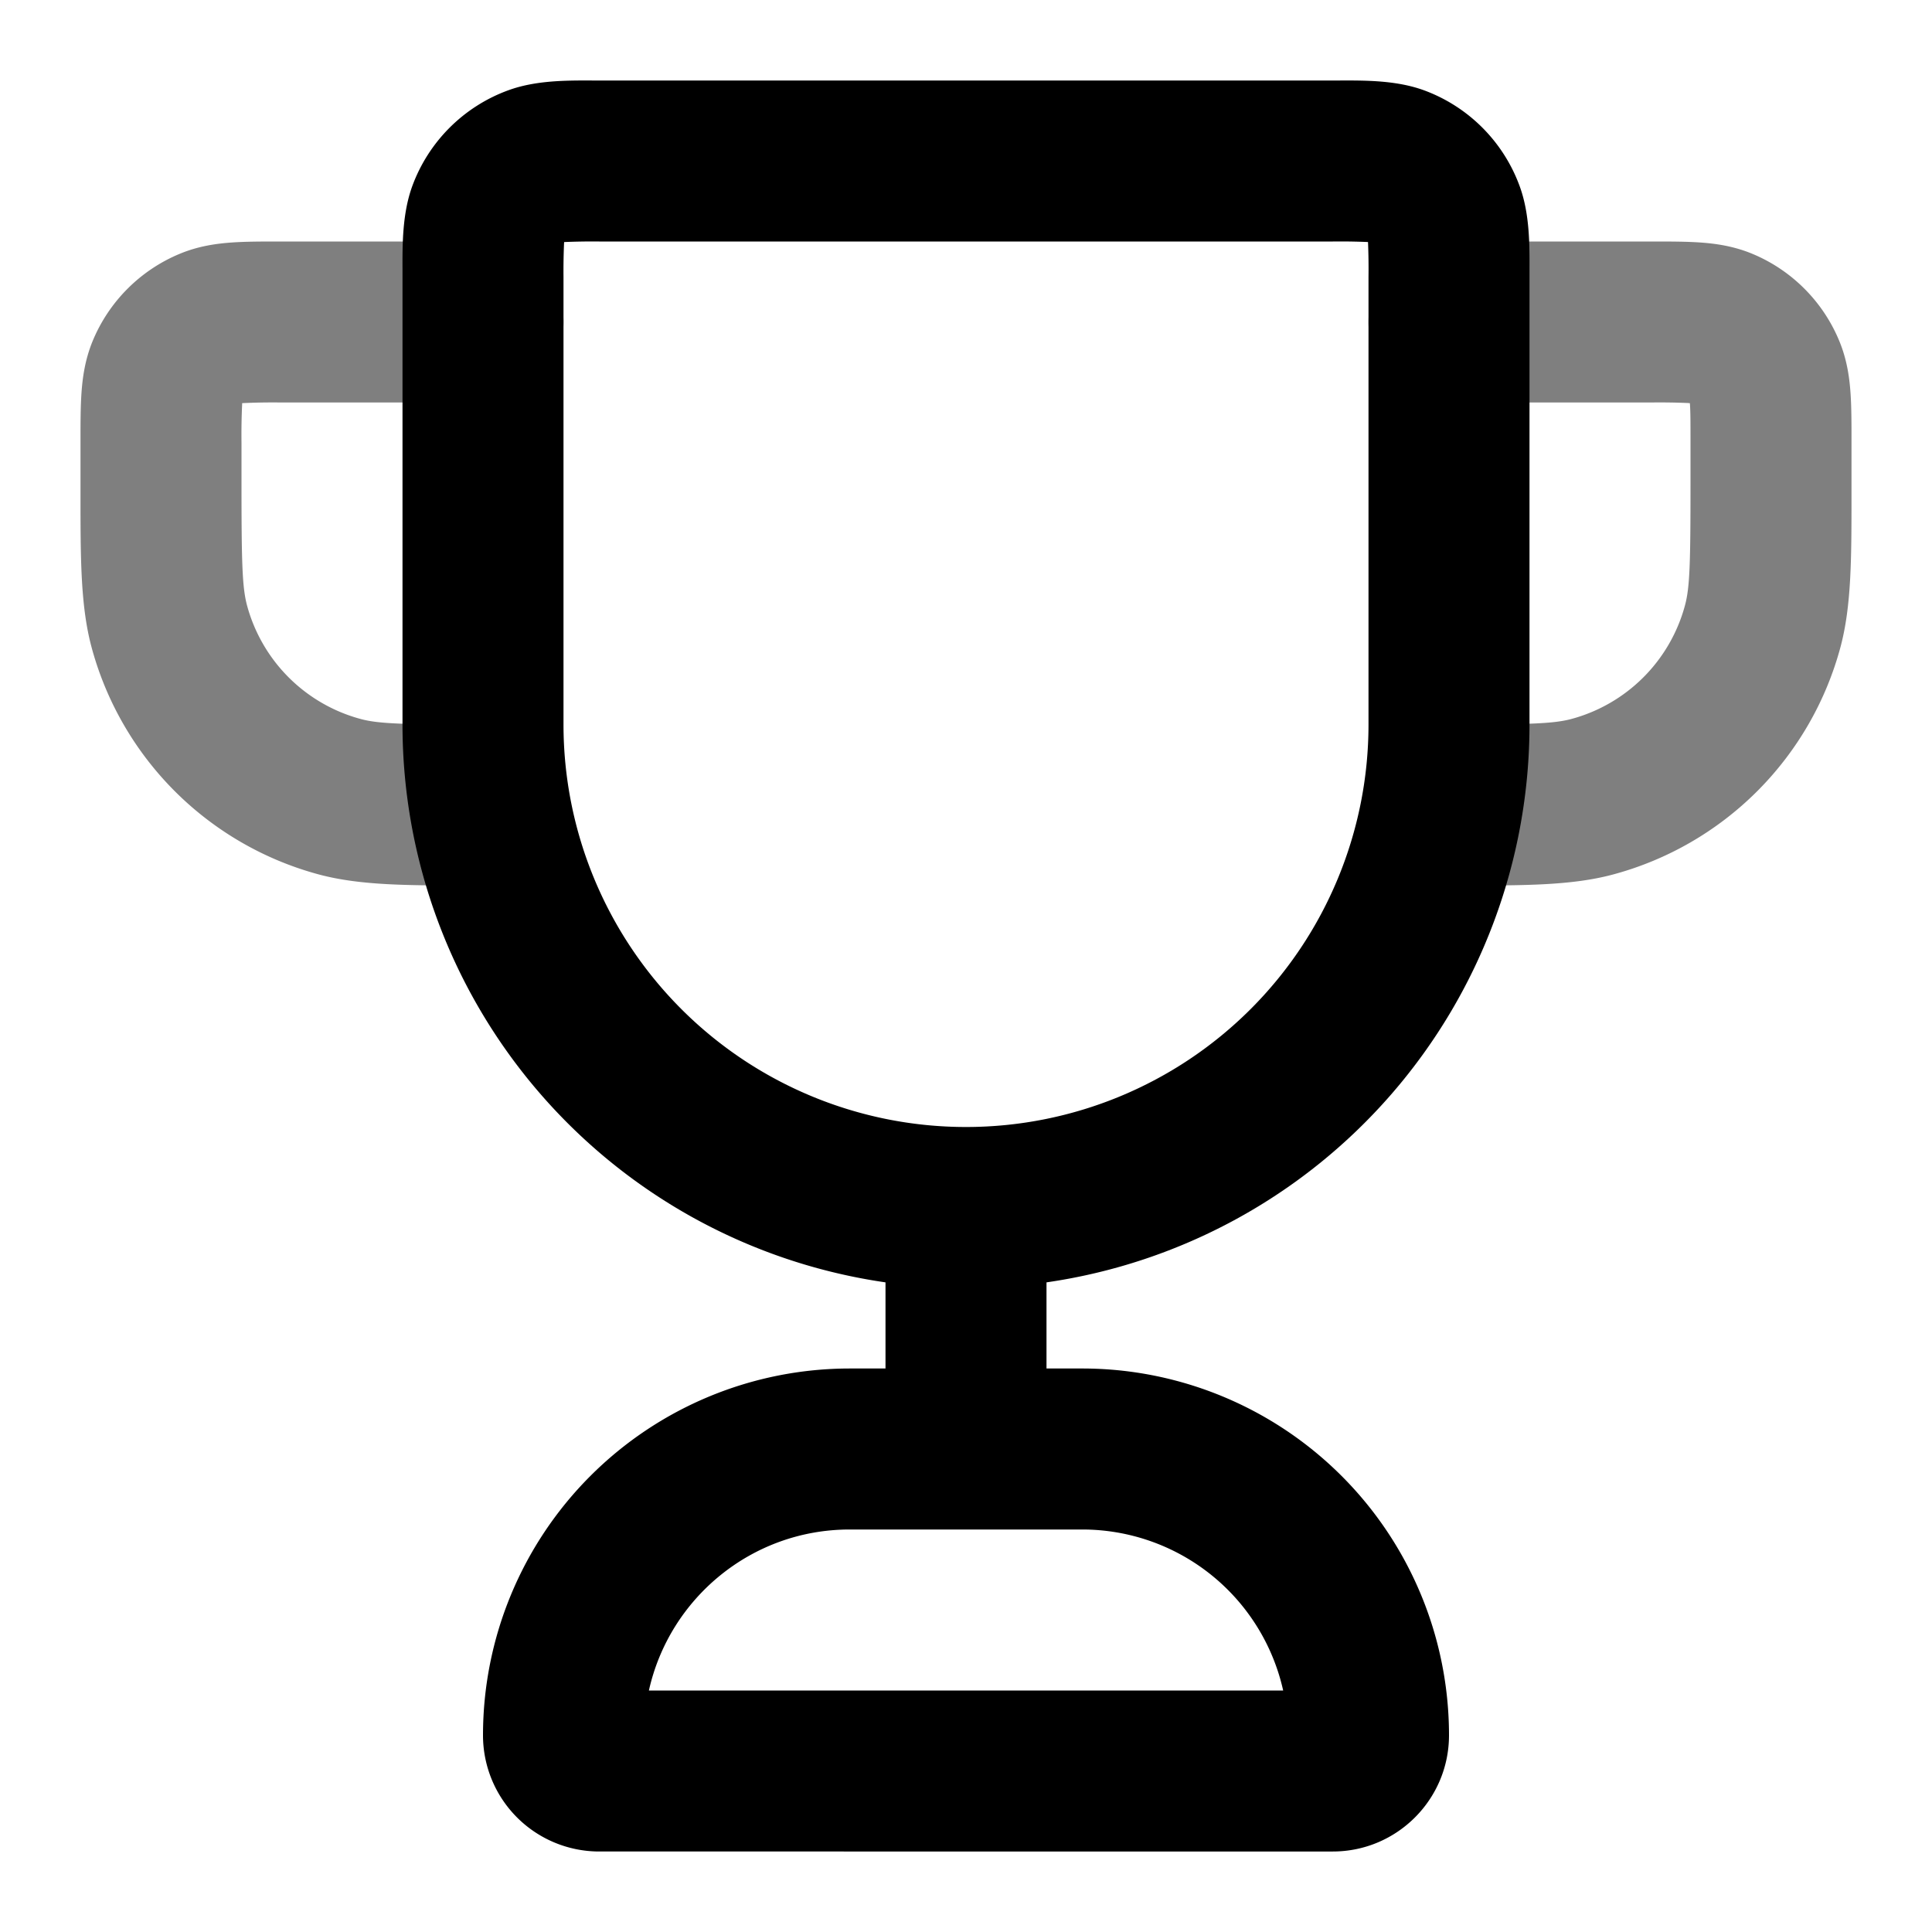 <svg xmlns="http://www.w3.org/2000/svg" width="24" height="24" viewBox="0 0 24 24">
  <path fill-rule="evenodd" d="M3.474 3H6a1 1 0 1 1 0 2H3.5a8.141 8.141 0 0 0-.492.008v.013A8.141 8.141 0 0 0 3 5.5V6c0 .994.009 1.295.068 1.518a2 2 0 0 0 1.414 1.414C4.705 8.992 5.006 9 6 9a1 1 0 1 1 0 2h-.138c-.795 0-1.386 0-1.897-.136a4 4 0 0 1-2.829-2.829C1 7.524 1 6.933 1 6.138v-.664c0-.21 0-.415.012-.59.013-.19.043-.415.14-.65a2 2 0 0 1 1.083-1.082c.234-.097.46-.127.65-.14C3.059 3 3.263 3 3.474 3Zm17.505 2.007A8.144 8.144 0 0 0 20.5 5H18a1 1 0 1 1 0-2h2.526c.21 0 .415 0 .59.012.19.013.415.043.65.14a2 2 0 0 1 1.082 1.083c.097.234.127.46.14.65.012.174.012.378.012.589v.664c0 .795 0 1.386-.136 1.897a4 4 0 0 1-2.829 2.829c-.511.137-1.102.136-1.897.136H18a1 1 0 1 1 0-2c.994 0 1.295-.009 1.518-.068a2 2 0 0 0 1.414-1.414C20.992 7.295 21 6.994 21 6v-.5c0-.247 0-.382-.007-.48l-.001-.012h-.013Z" clip-rule="evenodd" opacity=".5"/>
  <path fill-rule="evenodd" d="M7.355 1h9.29c.314-.001.7-.003 1.04.12a2 2 0 0 1 1.194 1.196c.124.34.122.725.121 1.039V9a7.001 7.001 0 0 1-6 6.93V17h.444A4.556 4.556 0 0 1 18 21.556c0 .797-.647 1.444-1.444 1.444H7.444A1.444 1.444 0 0 1 6 21.556 4.556 4.556 0 0 1 10.556 17H11v-1.07A7.001 7.001 0 0 1 5 9V3.354c-.001-.313-.003-.698.12-1.038a2 2 0 0 1 1.196-1.195C6.656.997 7.041.999 7.355 1Zm3.2 18c-1.22 0-2.24.856-2.494 2h7.879a2.557 2.557 0 0 0-2.495-2h-2.89ZM7.008 3.007l-.001.012A8.119 8.119 0 0 0 7 3.444V9a5 5 0 0 0 10 0V3.444a8.084 8.084 0 0 0-.006-.437l-.013-.001A8.121 8.121 0 0 0 16.556 3H7.444a8.119 8.119 0 0 0-.437.007Z" clip-rule="evenodd"/>
</svg>
